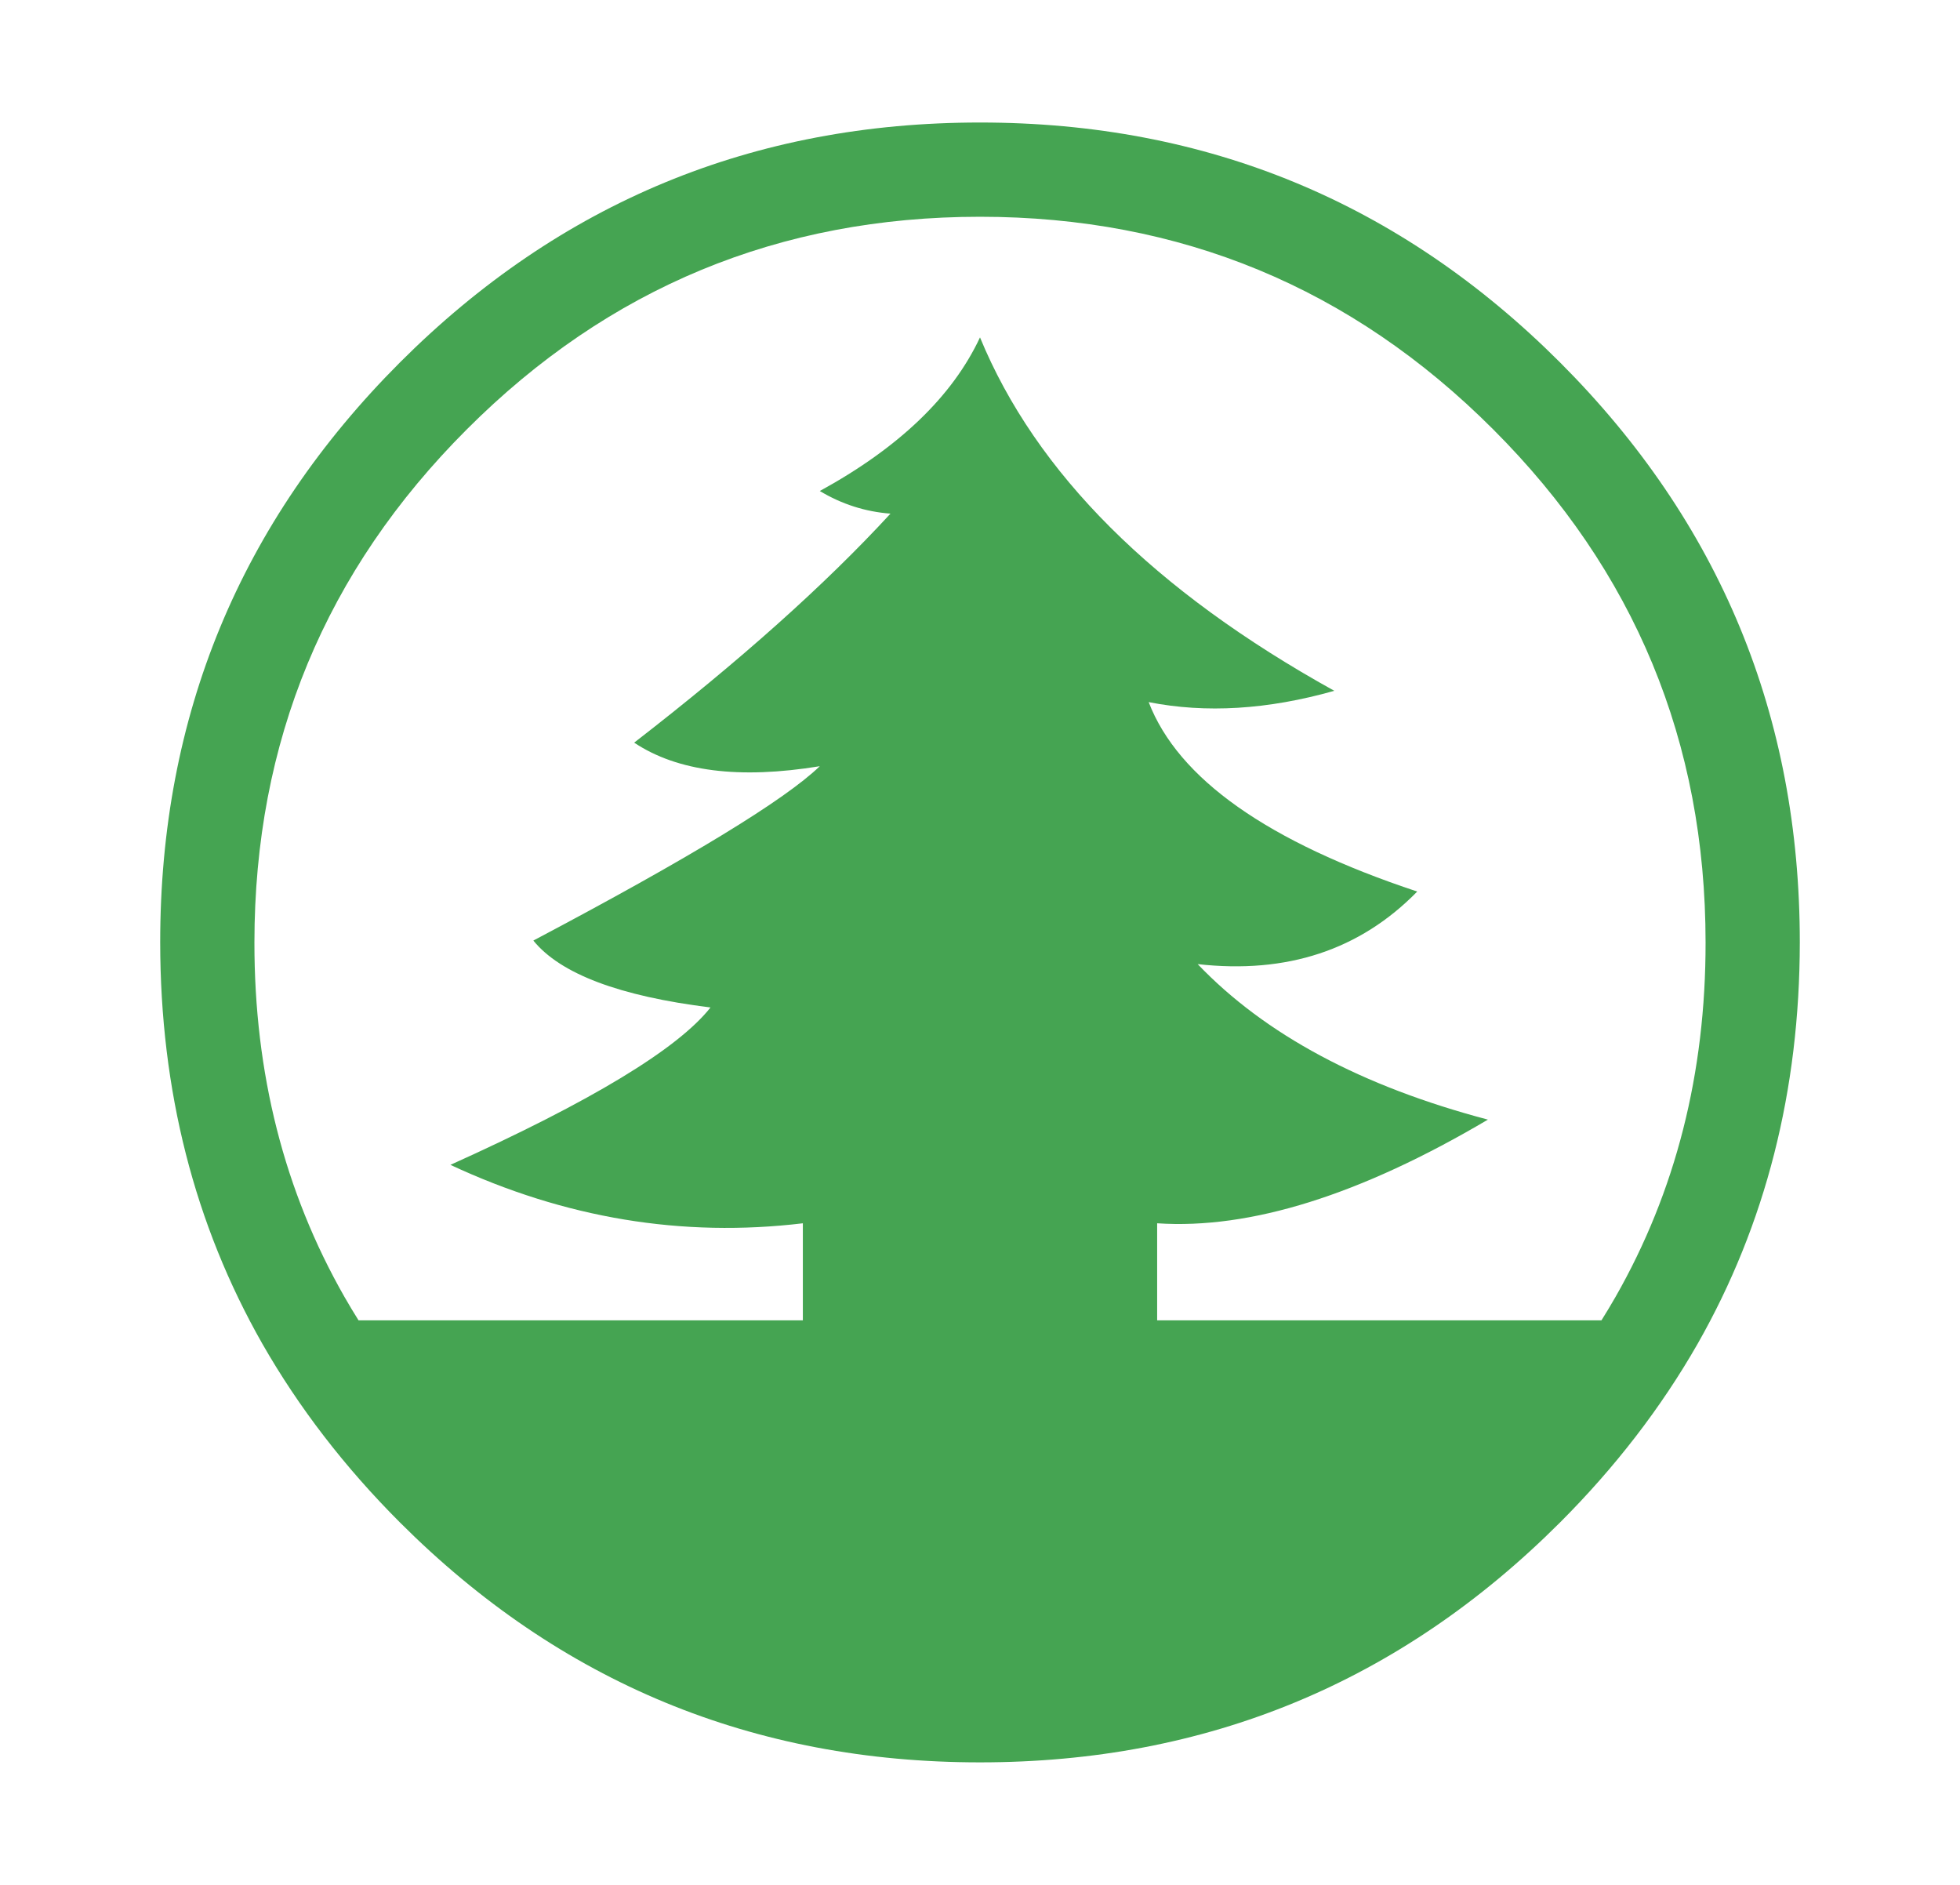 <?xml version="1.0" encoding="utf-8"?>
<!-- Generator: Adobe Illustrator 16.0.0, SVG Export Plug-In . SVG Version: 6.00 Build 0)  -->
<!DOCTYPE svg PUBLIC "-//W3C//DTD SVG 1.1//EN" "http://www.w3.org/Graphics/SVG/1.1/DTD/svg11.dtd">
<svg version="1.1" id="Layer_1" xmlns="http://www.w3.org/2000/svg" xmlns:xlink="http://www.w3.org/1999/xlink" x="0px" y="0px"
	 width="104px" height="100px" viewBox="0 0 104 100" enable-background="new 0 0 104 100" xml:space="preserve">
<g>
	<path fill-rule="evenodd" clip-rule="evenodd" fill="#45A452" d="M90.5,50c-0.002-10.64-3.76-19.715-11.275-27.225
		C71.715,15.26,62.64,11.502,52,11.5c-10.64,0.002-19.715,3.76-27.225,11.275C17.26,30.285,13.502,39.36,13.5,50
		c-0.007,6.94,1.584,13.207,4.775,18.8c0.241,0.421,0.491,0.838,0.75,1.25H42.6V64.9c-6.4,0.767-12.633-0.267-18.7-3.1
		c7.466-3.367,12.066-6.15,13.8-8.35c-4.833-0.6-7.967-1.784-9.4-3.55c8.267-4.367,13.333-7.45,15.2-9.25
		c-4.267,0.7-7.55,0.283-9.85-1.25c5.6-4.333,10.133-8.383,13.6-12.15c-1.333-0.1-2.583-0.5-3.75-1.2c4.2-2.3,7.034-5.017,8.5-8.15
		c2.967,7.2,9.233,13.45,18.8,18.75c-3.533,1-6.817,1.2-9.85,0.6c1.567,4.067,6.317,7.417,14.25,10.05
		c-3.033,3.1-6.917,4.383-11.65,3.85c3.566,3.733,8.7,6.483,15.4,8.25c-6.767,4-12.617,5.833-17.55,5.5v5.15h23.575
		c0.259-0.413,0.509-0.829,0.75-1.25C88.916,63.207,90.507,56.94,90.5,50z M82.775,19.225C91.26,27.715,95.502,37.974,95.5,50
		c-0.007,7.86-1.815,14.96-5.425,21.3c-1.938,3.388-4.372,6.547-7.3,9.475C74.285,89.26,64.027,93.502,52,93.5
		c-12.026,0.002-22.285-4.24-30.775-12.725c-2.928-2.928-5.361-6.087-7.3-9.475C10.316,64.96,8.507,57.86,8.5,50
		c-0.002-12.026,4.24-22.285,12.725-30.775C29.715,10.74,39.974,6.498,52,6.5C64.027,6.498,74.285,10.74,82.775,19.225z"/>
</g>
</svg>
